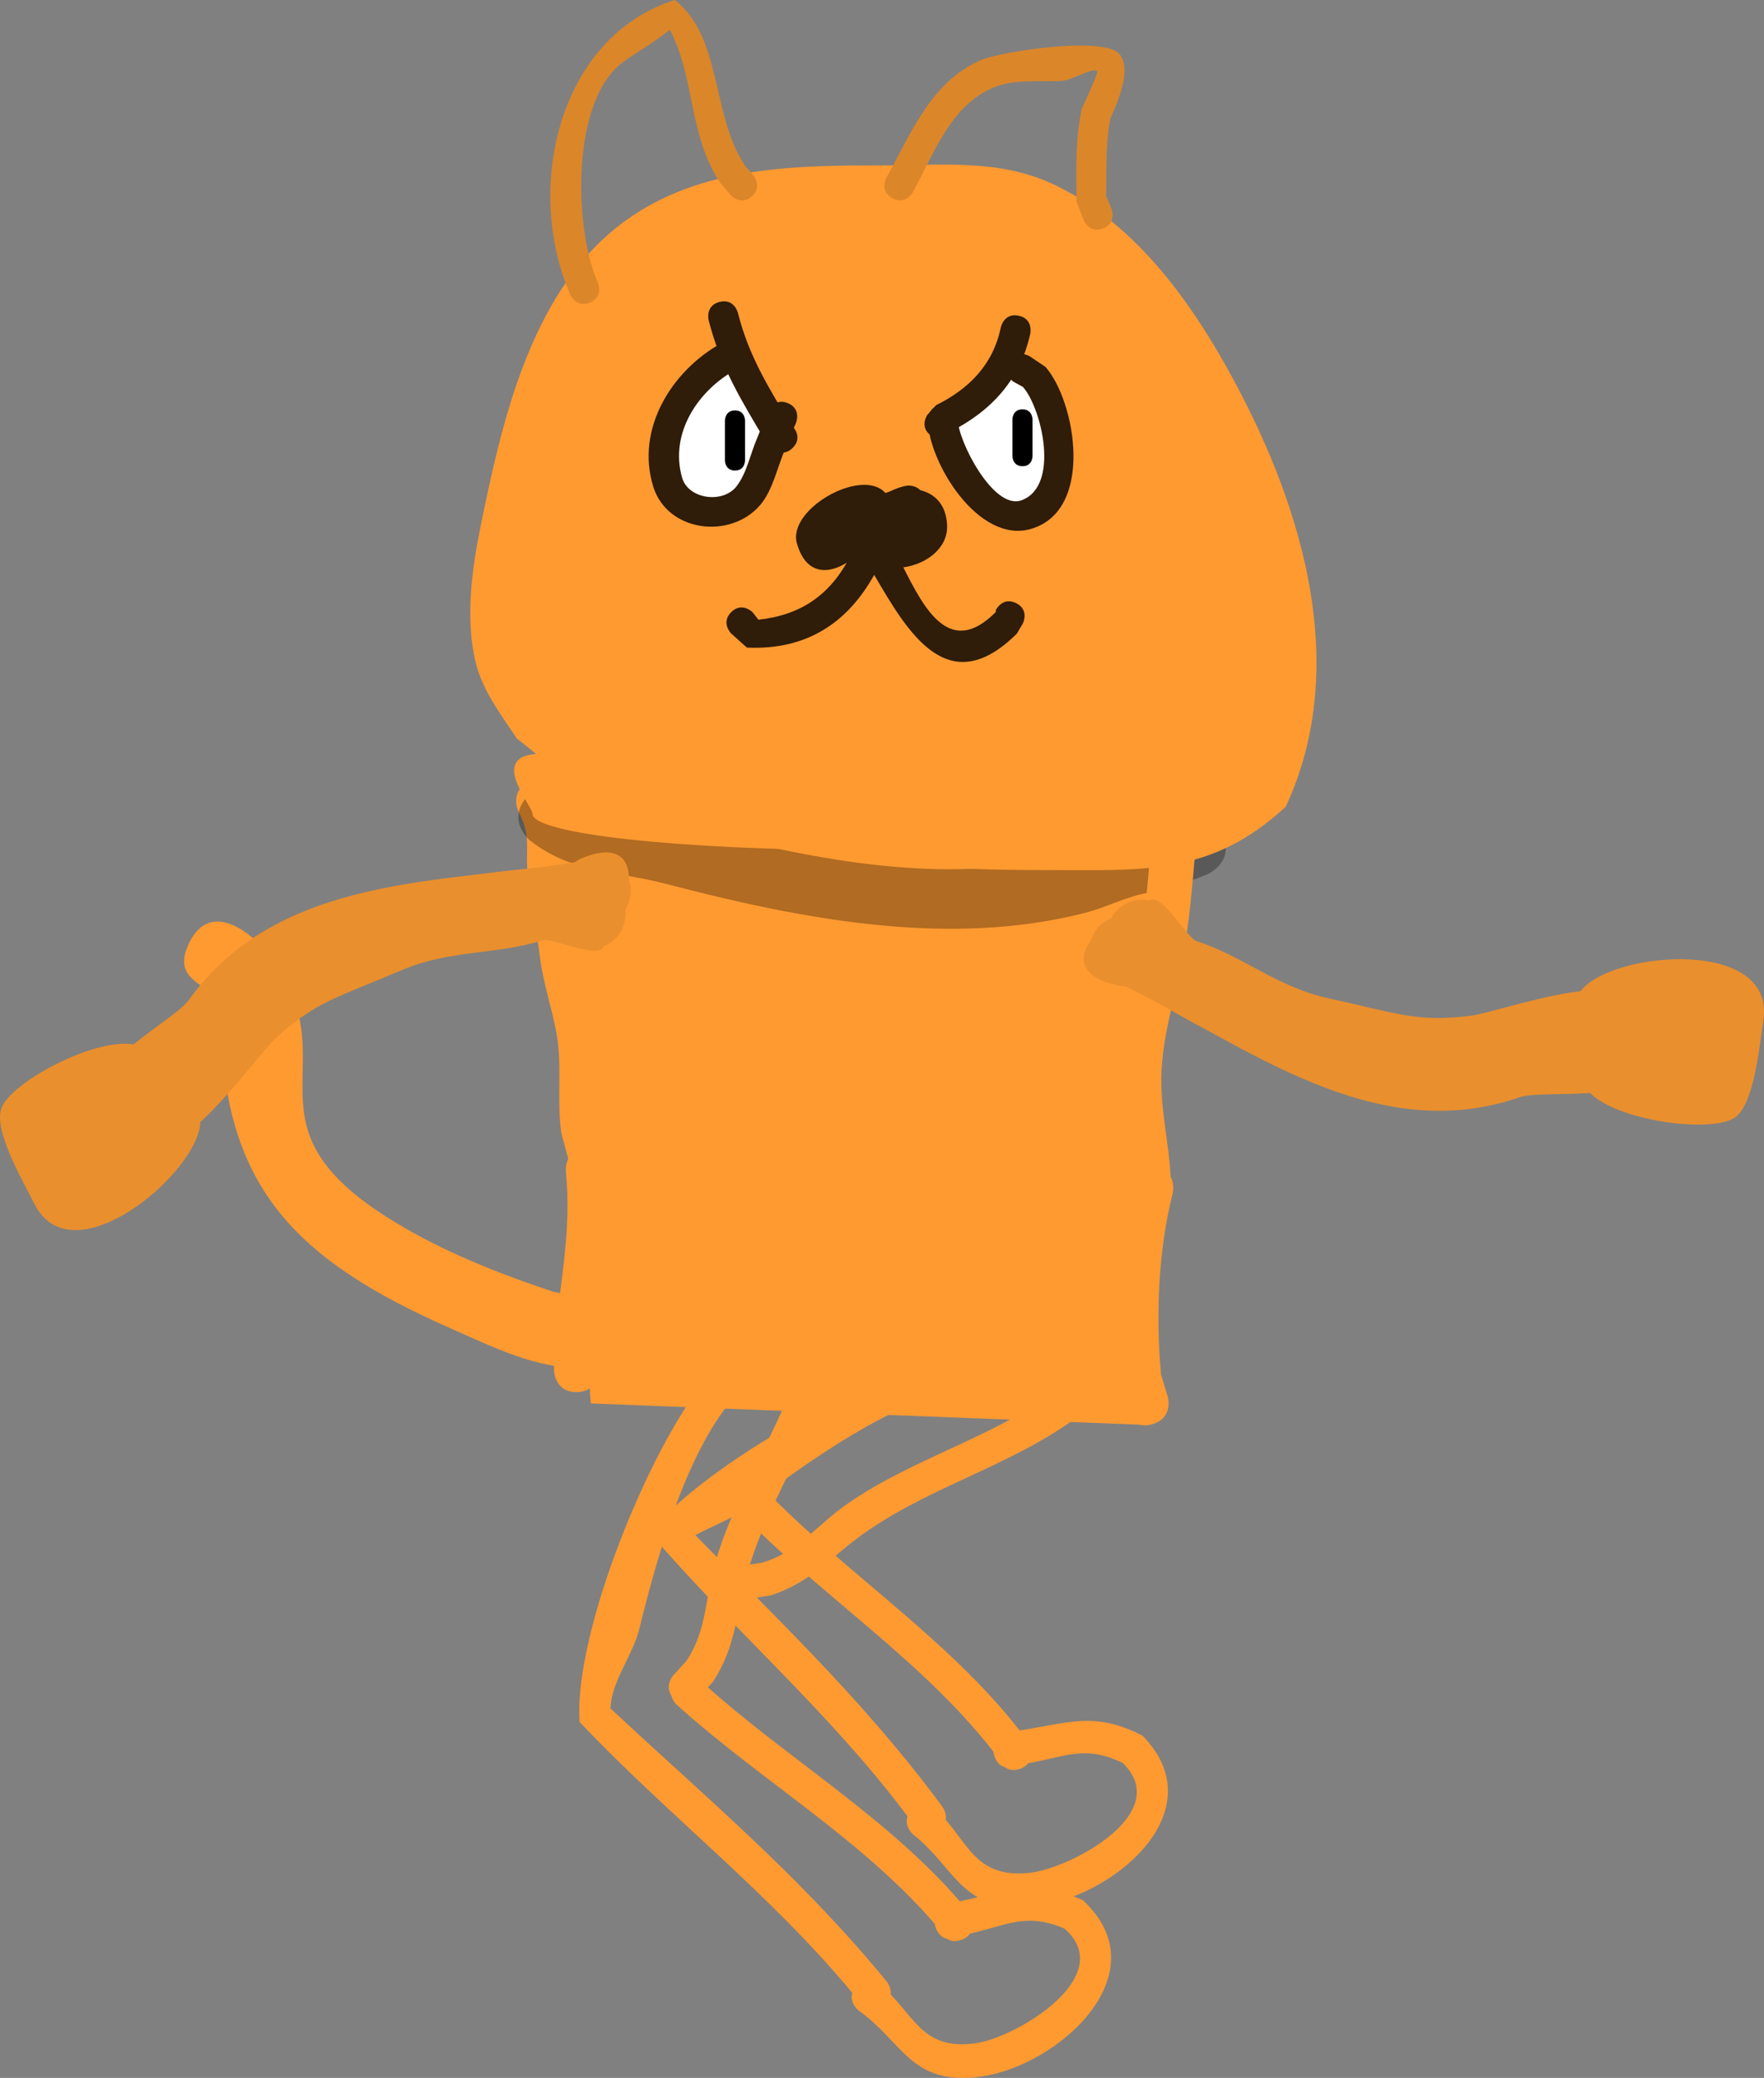 <svg version="1.1" xmlns="http://www.w3.org/2000/svg" xmlns:xlink="http://www.w3.org/1999/xlink" width="87.743" height="103.322" viewBox="0,0,87.743,103.322"><rect x="0" y="0" width="87.743" height="103.322" fill="#808080" stroke="none"/><g transform="translate(-278.812,-126.713)"><g data-paper-data="{&quot;isPaintingLayer&quot;:true}" fill-rule="nonzero" stroke="none" stroke-linecap="butt" stroke-linejoin="miter" stroke-miterlimit="10" stroke-dasharray="" stroke-dashoffset="0" style="mix-blend-mode: normal"><path d="M308.202,196.497c0,0 -1.656,-19.852 -2.407,-31.159c1.575,0.811 3.548,1.294 4.694,1.294c2.428,1.232 6.817,1.361 9.47,1.696c3.399,0.064 6.803,0.015 10.202,0.015c2.302,0 4.702,-0.309 6.986,-0.833c0.006,0.369 0.006,0.744 0.002,1.124c-0.055,4.286 -0.947,9.085 -1.159,13.523c-0.397,8.34 -0.193,15.408 -0.193,15.408z" fill="#ff9a31" stroke-width="0"/><path d="M307.481,195.933c-1.113,0 -1.113,-1.113 -1.113,-1.113l0.001,-1.222c0.269,-2.947 0.893,-5.633 0.59,-8.623c0,0 -0.033,-0.329 0.117,-0.647c-0.173,-0.637 -0.339,-1.258 -0.347,-1.308c-0.228,-1.604 0.054,-3.262 -0.228,-4.881c-0.221,-1.268 -0.664,-2.501 -0.826,-3.785c-0.17,-1.353 -0.39,-2.641 -0.584,-3.97c-0.203,-1.395 0.202,-2.022 -0.48,-3.295c0,0 -0.498,-0.995 0.498,-1.493c0.995,-0.498 1.493,0.498 1.493,0.498c0.224,0.471 0.553,0.906 0.673,1.413c0.197,0.828 -0.113,1.713 0.018,2.554c0.399,2.567 0.956,5.132 1.402,7.706c0.285,1.644 0.006,3.336 0.24,4.958c0.12,0.832 0.452,1.62 0.673,2.432l0.231,0.807c0,0 0.272,0.952 -0.595,1.317c-0.077,2.147 -0.452,4.212 -0.651,6.418l0.001,1.121c0,0 0,1.113 -1.113,1.113z" fill="#ff9a31" stroke-width="0.5"/><path d="M339.658,168.274c0.544,1.398 -0.855,1.942 -0.855,1.942l-1.131,0.429c-0.58,0.152 -1.16,0.305 -1.74,0.457c-1.08,0.183 -2.072,0.723 -3.133,0.997c-6.832,1.765 -14.265,0.288 -20.855,-1.435c-2.555,-0.668 -4.638,-0.503 -6.773,-2.16c0,0 -1.154,-0.958 -0.196,-2.112c0.958,-1.154 2.112,-0.196 2.112,-0.196c1.391,1.299 3.758,1.078 5.624,1.568c6.018,1.58 13.045,3.128 19.296,1.441c1.106,-0.298 2.152,-0.825 3.279,-1.033c0.54,-0.143 1.081,-0.286 1.621,-0.428l0.808,-0.324c0,0 1.398,-0.544 1.942,0.855z" fill-opacity="0.306" fill="#000000" stroke-width="0.5"/><path d="M336.146,197.526c-1.066,0.32 -1.386,-0.746 -1.386,-0.746l-0.377,-1.275c-0.308,-2.995 -0.185,-6.378 0.456,-9.356c-0.009,-0.07 -0.009,-0.113 -0.009,-0.113v-0.234c0.003,-2.027 -0.565,-3.862 -0.467,-5.907c0.089,-1.873 0.567,-3.528 0.962,-5.341c0.484,-2.225 0.612,-4.395 0.798,-6.648c0,0 0.006,-0.075 0.035,-0.184c0.658,-0.131 1.31,-0.281 1.95,-0.447c0.272,0.353 0.233,0.815 0.233,0.815c-0.197,2.348 -0.338,4.62 -0.842,6.939c-0.368,1.692 -0.829,3.219 -0.912,4.966c-0.086,1.805 0.365,3.455 0.454,5.233c0.212,0.392 0.099,0.843 0.099,0.843c-0.711,2.771 -0.849,6.141 -0.574,9.001l0.326,1.068c0,0 0.32,1.066 -0.746,1.386z" fill="#ff9a31" stroke-width="0.5"/><path d="M337.324,166.89c0.065,0.005 0.125,0.014 0.182,0.026c-0.34,0.083 -0.683,0.161 -1.028,0.234c0.179,-0.171 0.446,-0.293 0.846,-0.26z" fill="#c5d8e2" stroke-width="0.5"/><path d="M338.276,167.179c0,0.996 -7.382,1.804 -16.489,1.804c-9.107,0 -16.489,-0.807 -16.489,-1.804c0,-0.398 -2.029,-2.655 -0.035,-2.953c3,-0.449 11.855,-1.427 17.326,-1.427c9.107,0 15.688,3.384 15.688,4.38z" fill="#ff9a31" stroke-width="0"/><g fill="#ff9a31" stroke-width="0.5"><path d="M322.8,226.414c-0.646,0.535 -1.181,-0.111 -1.181,-0.111l-0.308,-0.371c-4.194,-5.085 -9.291,-8.965 -13.668,-13.594c-0.317,-4.472 3.629,-14.115 6.633,-17.489c0,0 0.564,-0.621 1.185,-0.058c0.621,0.564 0.058,1.185 0.058,1.185c-2.556,2.75 -4.03,8.201 -4.915,11.762c-0.325,1.31 -1.397,2.598 -1.423,3.928c4.667,4.354 9.232,8.169 13.422,13.195l0.308,0.371c0,0 0.535,0.646 -0.111,1.181z"/><path d="M325.37,222.599c-0.304,-0.782 0.478,-1.086 0.478,-1.086l0.701,-0.26c2.41,-0.493 3.682,-1.156 6.125,-0.053c3.911,3.61 -1.189,8.222 -5.052,8.765c-3.505,0.493 -3.882,-1.716 -6.102,-3.282c0,0 -0.663,-0.514 -0.148,-1.177c0.514,-0.663 1.177,-0.148 1.177,-0.148c1.722,1.413 2.036,3.366 4.825,2.948c2.031,-0.304 7.077,-3.338 4.386,-5.698c-1.972,-0.836 -2.905,-0.126 -4.869,0.288l-0.436,0.182c0,0 -0.782,0.304 -1.086,-0.478z"/><path d="M326.653,223.164c-0.782,0.304 -1.086,-0.478 -1.086,-0.478l0.081,0.09c-3.716,-4.483 -8.881,-7.419 -13.172,-11.294c0,0 -0.621,-0.564 -0.058,-1.185c0.564,-0.621 1.185,-0.058 1.185,-0.058c4.332,3.946 9.564,6.914 13.336,11.466l0.191,0.374c0,0 0.304,0.782 -0.478,1.086z"/><path d="M312.366,211.196c-0.621,-0.564 -0.058,-1.185 -0.058,-1.185l0.645,-0.707c1.059,-1.598 0.912,-3.136 1.445,-4.932c1.192,-4.019 3.725,-7.266 4.689,-11.421c0,0 0.19,-0.817 1.007,-0.627c0.817,0.19 0.628,1.007 0.628,1.007c-0.976,4.204 -3.525,7.487 -4.722,11.54c-0.6,2.032 -0.516,3.608 -1.72,5.46l-0.73,0.808c0,0 -0.564,0.621 -1.185,0.058z"/></g><path d="M326.86,193.987c0,0 0.829,-0.13 0.959,0.699c0.13,0.829 -0.699,0.959 -0.699,0.959c-3.716,0.536 -8.286,3.854 -11.209,6.071c-0.998,0.756 -2.483,1.095 -3.376,1.953c-0.502,-0.211 -0.992,-0.486 -1.525,-0.621c2.901,-3.636 11.549,-8.345 15.85,-9.06z" fill="#ff9a31" stroke-width="0.5"/><path d="M325.516,217.721c-0.672,0.502 -1.174,-0.171 -1.174,-0.171l-0.288,-0.387c-3.917,-5.278 -8.793,-9.405 -12.92,-14.234c0.523,-0.274 1.111,-0.355 1.683,-0.48c4.387,4.524 8.697,8.535 12.581,13.711l0.288,0.387c0,0 0.502,0.672 -0.171,1.174z" fill="#ff9a31" stroke-width="0.5"/><path d="M328.278,214.042c-0.263,-0.797 0.533,-1.06 0.533,-1.06l0.714,-0.224c2.432,-0.369 3.736,-0.966 6.119,0.26c3.721,3.805 -1.608,8.15 -5.493,8.495c-3.526,0.313 -3.79,-1.912 -5.926,-3.59c0,0 -0.636,-0.548 -0.088,-1.183c0.548,-0.636 1.183,-0.088 1.183,-0.088c1.647,1.5 1.861,3.465 4.668,3.191c2.044,-0.2 7.239,-2.971 4.672,-5.467c-1.926,-0.936 -2.894,-0.275 -4.878,0.039l-0.445,0.159c0,0 -0.797,0.263 -1.06,-0.533z" fill="#ff9a31" stroke-width="0.5"/><path d="M329.531,214.672c-0.797,0.263 -1.06,-0.533 -1.06,-0.533l0.076,0.094c-3.482,-4.668 -8.49,-7.863 -12.577,-11.953c0,0 -0.592,-0.595 0.003,-1.186c0.595,-0.592 1.186,0.003 1.186,0.003c4.125,4.162 9.197,7.395 12.732,12.133l0.172,0.383c0,0 0.263,0.797 -0.533,1.06z" fill="#ff9a31" stroke-width="0.5"/><path d="M315.112,205.513c-0.13,-0.829 0.699,-0.959 0.699,-0.959l0.946,-0.146c1.827,-0.58 2.679,-1.869 4.221,-2.932c3.451,-2.38 7.461,-3.318 10.82,-5.947c0,0 0.661,-0.517 1.178,0.144c0.517,0.661 -0.144,1.178 -0.144,1.178c-3.398,2.66 -7.444,3.615 -10.92,6.019c-1.743,1.205 -2.666,2.485 -4.766,3.171l-1.075,0.171c0,0 -0.829,0.13 -0.959,-0.699z" fill="#ff9a31" stroke-width="0.5"/><path d="M310.157,193.068c-0.596,1.044 -1.462,1.502 -2.453,1.603c-2.011,0.206 -4.54,-1.055 -6.392,-1.868c-7.991,-3.507 -11.487,-7.213 -11.515,-15.724c-0.005,-1.545 -2.667,-1.298 -1.559,-3.514c1.083,-2.166 3.161,-0.393 3.952,0.626c4.085,5.267 -1.572,8.285 5.801,13.001c2.554,1.634 5.464,2.794 8.316,3.742c0.54,0.179 2.73,0.173 2.99,0.627z" fill="#ff9a31" stroke-width="0.5"/><g fill="#ea8f2d" stroke-width="0.5"><path d="M309.003,172.754c-1.047,0.756 -3.248,0.347 -4.433,0.284c-2.981,-0.158 -7.391,1.627 -9.889,2.728c-2.344,1.033 -8.338,8.254 -10.427,6.681c-2.699,-2.032 3.116,-4.845 3.942,-6.001c4.478,-6.265 12.688,-5.799 19.205,-6.86c0.105,-0.077 0.22,-0.144 0.345,-0.197c0.021,-0.009 0.041,-0.017 0.062,-0.025c1.719,-0.69 2.308,0.07 2.286,1.065c0.283,0.824 -0.086,1.735 -0.865,2.129c-0.072,0.074 -0.148,0.14 -0.225,0.196z"/><path d="M305.781,173.472c-2.293,0.727 -4.575,0.451 -7.003,1.486c-3.204,1.365 -4.287,1.565 -6.283,3.411c-1.132,1.046 -5.326,7.334 -7.347,5.067c-1.488,-1.669 5.412,-8.729 7.17,-9.509c1.764,-0.783 3.537,-1.546 5.318,-2.289c0.945,-0.394 1.982,-0.584 2.924,-0.972c1.017,-0.419 8.128,-1.63 8.76,0.17c0.194,0.168 0.354,0.38 0.462,0.631c0.382,0.888 -0.028,1.917 -0.916,2.299c-0.295,0.685 -2.581,-0.455 -3.085,-0.295z"/><path d="M288.688,183.027c-0.793,2.642 -6.411,7.073 -8.172,3.535c-0.557,-1.119 -2.082,-3.699 -1.616,-4.79c0.628,-1.472 5.68,-3.992 7.147,-2.889c0.594,0.076 1.134,0.455 1.388,1.045c0.049,0.114 0.085,0.231 0.109,0.348c0.405,0.923 1.55,1.4 1.145,2.751z"/></g><g fill="#ea8f2d" stroke-width="0.5"><path d="M335.297,172.234c1.291,-0.01 2.849,1.598 3.779,2.335c2.339,1.855 6.969,2.953 9.642,3.502c2.509,0.515 11.577,-1.902 12.37,0.59c1.024,3.219 -5.345,2.146 -6.689,2.611c-7.279,2.516 -13.702,-2.619 -19.63,-5.527c-0.13,0.002 -0.263,-0.011 -0.396,-0.039c-0.022,-0.005 -0.044,-0.01 -0.065,-0.015c-1.801,-0.432 -1.841,-1.393 -1.247,-2.192c0.246,-0.835 1.075,-1.365 1.938,-1.235c0.102,-0.019 0.201,-0.029 0.297,-0.03z"/><path d="M338.34,173.514c2.29,0.735 3.991,2.281 6.57,2.843c3.402,0.742 4.401,1.206 7.098,0.857c1.529,-0.198 8.588,-2.896 8.924,0.122c0.247,2.222 -9.467,3.983 -11.351,3.601c-1.891,-0.383 -3.779,-0.787 -5.661,-1.213c-0.998,-0.226 -1.954,-0.671 -2.947,-0.901c-1.072,-0.248 -7.571,-3.378 -7.044,-5.211c-0.061,-0.249 -0.068,-0.515 -0.011,-0.782c0.203,-0.945 1.133,-1.547 2.078,-1.344c0.637,-0.388 1.841,1.866 2.345,2.027z"/><path d="M357.809,175.621c2.176,-1.695 9.322,-2.055 8.71,1.85c-0.194,1.235 -0.444,4.221 -1.456,4.841c-1.364,0.836 -6.943,-0.034 -7.499,-1.783c-0.441,-0.406 -0.661,-1.027 -0.527,-1.655c0.026,-0.122 0.064,-0.238 0.113,-0.347c0.204,-0.987 -0.453,-2.039 0.66,-2.906z"/></g><path d="M308.093,165.122c-0.872,0.408 -1.741,-0.224 -1.741,-0.224l-1.837,-1.47c-0.771,-1.163 -1.691,-2.356 -2.035,-3.747c-0.537,-2.169 -0.198,-4.67 0.239,-6.809c1.05,-5.138 2.442,-11.403 6.769,-14.854c3.77,-3.006 8.587,-3.08 13.149,-3.08c2.93,0 5.854,-0.343 8.578,0.942c3.849,1.815 6.565,5.446 8.59,9.055c3.625,6.463 6.308,14.69 2.962,21.891c-3.733,3.454 -7.121,3.151 -11.924,3.151c-7.703,0 -16.069,-0.644 -22.75,-4.854z" fill="#ff9a31" stroke-width="0.5"/><path d="M316.201,136.483c-0.569,0.488 -1.058,-0.081 -1.058,-0.081l-0.516,-0.611c-1.581,-2.38 -1.233,-5.238 -2.502,-7.6c-0.748,0.619 -1.573,1.062 -2.327,1.615c-2.608,1.913 -2.434,8.331 -1.246,10.957c0,0 0.305,0.685 -0.381,0.99c-0.685,0.305 -0.99,-0.381 -0.99,-0.381c-2.308,-5.27 -0.605,-12.823 5.196,-14.659c2.368,1.853 1.805,5.717 3.498,8.246l0.407,0.466c0,0 0.488,0.569 -0.081,1.058z" fill="#dc862a" stroke-width="0.5"/><path d="M333.684,138.071c-0.696,0.279 -0.975,-0.418 -0.975,-0.418l-0.348,-0.906c-0.023,-1.561 -0.061,-3.065 0.252,-4.6c0.248,-0.563 0.555,-1.2 0.754,-1.755c0.203,-0.566 -1.17,0.316 -1.771,0.346c-1.106,0.055 -2.303,-0.109 -3.363,0.327c-2.155,0.887 -3.003,3.37 -4.019,5.211c0,0 -0.364,0.656 -1.02,0.291c-0.656,-0.364 -0.291,-1.02 -0.291,-1.02c1.221,-2.181 2.223,-4.804 4.75,-5.866c0.912,-0.383 6.128,-1.222 6.866,-0.25c0.596,0.785 -0.138,2.411 -0.477,3.168c-0.25,1.286 -0.181,2.558 -0.209,3.862l0.268,0.633c0,0 0.279,0.696 -0.418,0.975z" fill="#dc862a" stroke-width="0.5"/><path d="M329.356,156.704c0.671,0.335 0.335,1.006 0.335,1.006l-0.294,0.503c-3.444,3.432 -5.457,-0.109 -7.102,-2.916c-1.288,2.317 -3.291,3.754 -6.331,3.617l-0.782,-0.701c0,0 -0.53,-0.53 0,-1.061c0.53,-0.53 1.061,0 1.061,0l0.295,0.376c2.138,-0.235 3.48,-1.244 4.394,-2.838c-0.947,0.595 -2.039,0.597 -2.481,-0.96c-0.481,-1.697 3.201,-3.778 4.38,-2.527c0.007,0.008 0.015,0.016 0.022,0.024c0.071,-0.028 0.144,-0.053 0.218,-0.075c0.305,-0.154 0.61,-0.256 0.875,-0.292c0,0 0.392,-0.039 0.636,0.223c0.724,0.179 1.304,0.716 1.34,1.77c0.038,1.129 -1.056,1.922 -2.178,2.07c1.038,2.047 2.306,4.525 4.592,2.229l0.013,-0.113c0,0 0.335,-0.671 1.006,-0.335z" fill="#2f1c09" stroke-width="0.5"/><path d="M316.407,145.608c0.226,0.246 0.241,0.483 0.189,0.671l0.044,0.052c0.004,0.299 0.021,0.676 0.019,1.079c0.018,-0.001 0.036,-0.001 0.055,-0.001c0.75,0 0.75,0.75 0.75,0.75l-0.044,0.306c-0.32,0.709 -0.355,1.117 -0.785,1.298c-0.051,0.158 -0.115,0.309 -0.195,0.45c0.174,1.127 -0.097,2.089 -2.083,1.808c-1.531,-0.217 -2.709,-1.954 -2.035,-3.42c0.094,-1.441 0.718,-3.059 1.265,-3.795c0,0 0.45,-0.6 1.05,-0.15c0.102,0.076 0.173,0.157 0.222,0.238c0.044,-0.008 0.089,-0.012 0.134,-0.012c0.181,0 0.346,0.064 0.476,0.17c0.038,-0.006 0.076,-0.009 0.116,-0.009c0.304,0 0.566,0.181 0.683,0.441c0.046,0.034 0.092,0.075 0.138,0.125z" fill="#ffffff" stroke-width="0.5"/><path d="M327.543,147.267c0.116,-0.997 0.901,-3.352 2.478,-1.859c0.325,0.307 0.452,0.619 0.436,0.923c0.883,0.744 0.885,2.636 0.599,3.723c-0.226,3.023 -3.381,2.807 -4.529,0.376c-0.375,-0.794 -0.205,-1.29 0.094,-1.689c-0.062,-0.003 -0.118,-0.01 -0.167,-0.022c0,0 -0.721,-0.206 -0.515,-0.927c0.206,-0.721 0.927,-0.515 0.927,-0.515c0.267,0.098 0.487,0.076 0.677,-0.009z" fill="#ffffff" stroke-width="0.5"/><path d="M318.243,148.982c-0.53,0.53 -1.061,0 -1.061,0l-0.267,-0.298c-1.197,-1.998 -2.276,-3.752 -2.854,-6.05c0,0 -0.182,-0.728 0.546,-0.91c0.728,-0.182 0.91,0.546 0.91,0.546c0.535,2.153 1.563,3.774 2.685,5.642l0.041,0.009c0,0 0.53,0.53 0,1.061z" fill="#2f1c09" stroke-width="0.5"/><path d="M325.143,148.384c-0.624,-0.416 -0.208,-1.04 -0.208,-1.04l0.442,-0.486c1.665,-0.824 2.841,-2.039 3.217,-3.871c0,0 0.157,-0.733 0.89,-0.576c0.733,0.157 0.576,0.89 0.576,0.89c-0.508,2.293 -1.925,3.845 -4.013,4.898l0.135,-0.024c0,0 -0.416,0.624 -1.04,0.208z" fill="#2f1c09" stroke-width="0.5"/><path d="M318.008,146.763c0.689,0.295 0.394,0.985 0.394,0.985l-0.224,0.522c-0.104,0.261 -0.209,0.522 -0.313,0.782c-0.4,0.899 -0.605,2.052 -1.27,2.806c-1.49,1.689 -4.596,1.301 -5.291,-0.953c-0.888,-2.878 0.935,-5.757 3.353,-7.107c0,0 0.656,-0.364 1.02,0.291c0.364,0.656 -0.291,1.02 -0.291,1.02c-1.84,1.016 -3.28,3.138 -2.647,5.354c0.309,1.082 2.036,1.301 2.709,0.431c0.524,-0.678 0.693,-1.649 1.038,-2.425c0.101,-0.252 0.202,-0.504 0.302,-0.756l0.238,-0.555c0,0 0.295,-0.689 0.985,-0.394z" fill="#2f1c09" stroke-width="0.5"/><path d="M329,144.67c0.398,-0.636 1.034,-0.238 1.034,-0.238l0.778,0.522c1.504,1.703 2.453,7.123 -0.708,8.056c-2.627,0.776 -5.111,-3.323 -5.141,-5.404c0,0 0,-0.75 0.75,-0.75c0.75,0 0.75,0.75 0.75,0.75c-0.02,0.968 1.756,4.508 3.167,3.981c1.929,-0.721 0.984,-4.606 0.061,-5.636l-0.452,-0.247c0,0 -0.636,-0.398 -0.238,-1.034z" fill="#2f1c09" stroke-width="0.5"/><path d="M315.37,150.11c-0.5,0 -0.5,-0.5 -0.5,-0.5c0,-0.573 0,-1.416 0,-1.989c0,0 0,-0.5 0.5,-0.5c0.5,0 0.5,0.5 0.5,0.5c0,0.573 0,1.147 0,1.72v0.269c0,0 0,0.5 -0.5,0.5z" fill="#000000" stroke-width="0.5"/><path d="M329.671,149.895c-0.5,0 -0.5,-0.5 -0.5,-0.5c0,-0.573 0,-1.254 0,-1.828c0,0 0,-0.5 0.5,-0.5c0.5,0 0.5,0.5 0.5,0.5c0,0.573 0,1.147 0,1.72v0.108c0,0 0,0.5 -0.5,0.5z" fill="#000000" stroke-width="0.5"/></g></g></svg>